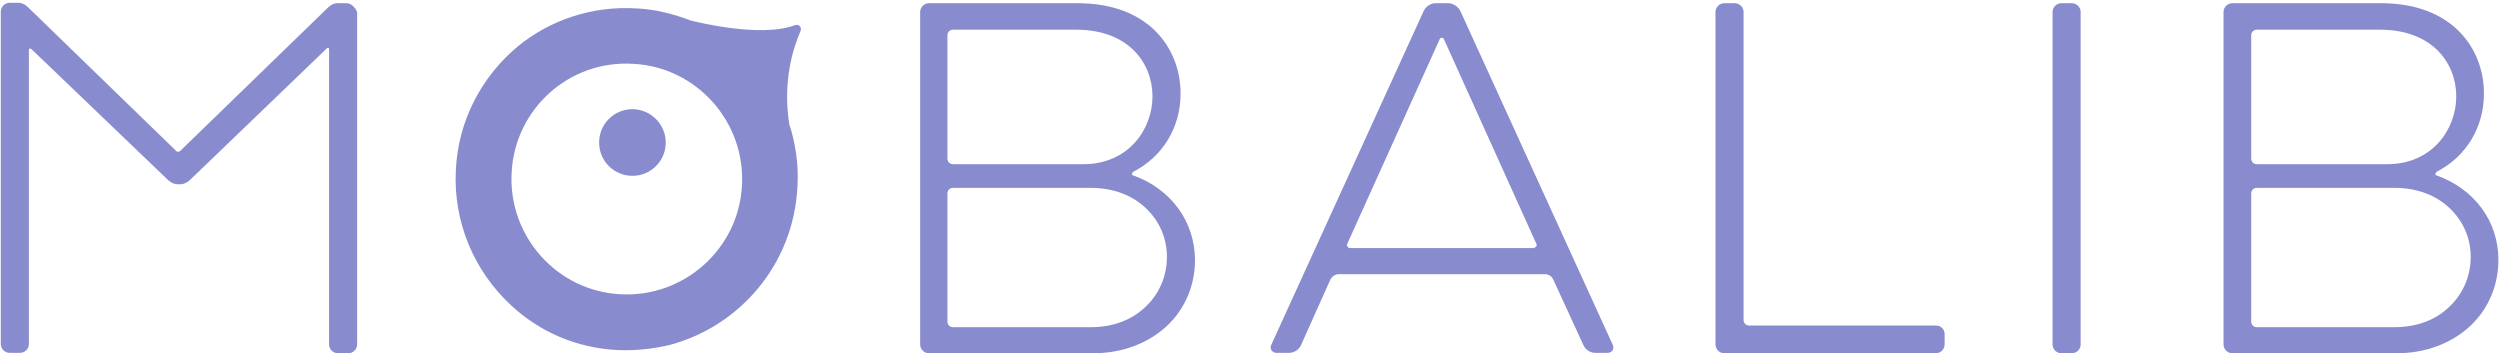 <?xml version="1.0" encoding="UTF-8"?>
<svg width="184px" height="26px" viewBox="0 0 184 26" version="1.1" xmlns="http://www.w3.org/2000/svg" xmlns:xlink="http://www.w3.org/1999/xlink">
    <!-- Generator: Sketch 55 (78076) - https://sketchapp.com -->
    <title>mobabaseline</title>
    <desc>Created with Sketch.</desc>
    <g id="Symbols" stroke="none" strokeWidth="1" fill="none" fillRule="evenodd">
        <g id="header/main" transform="translate(0, -12)" fill="#888CCE">
            <g id="Group-10">
                <g id="mobabaseline" transform="translate(0, 12)">
                    <g id="Group">
                        <path d="M25.488,0.236 L24.839,0.236 C24.455,0.236 24.218,0.473 23.923,0.768 L13.291,11.08 L13.291,11.08 C13.261,11.139 13.172,11.168 13.113,11.168 C13.025,11.168 12.966,11.139 12.936,11.08 L2.274,0.739 C1.979,0.443 1.743,0.207 1.359,0.207 L0.709,0.207 C0.354,0.207 0.059,0.502 0.059,0.857 L0.059,25.32 C0.059,25.675 0.354,25.97 0.709,25.97 L1.477,25.97 C1.831,25.97 2.126,25.675 2.126,25.32 L2.126,3.664 C2.126,3.605 2.186,3.575 2.215,3.575 C2.245,3.575 2.274,3.575 2.304,3.605 L12.168,13.059 C12.434,13.325 12.7,13.561 13.084,13.561 L13.261,13.561 C13.645,13.561 13.911,13.325 14.177,13.059 L24.071,3.545 C24.1,3.516 24.1,3.516 24.13,3.516 C24.159,3.516 24.218,3.545 24.218,3.605 L24.218,25.35 C24.218,25.705 24.514,26 24.868,26 L25.636,26 C25.99,26 26.286,25.705 26.286,25.35 L26.286,0.886 C26.138,0.532 25.843,0.236 25.488,0.236 Z" id="Path"></path>
                        <path d="M83.405,12.911 C83.346,12.911 83.317,12.882 83.317,12.823 C83.317,12.764 83.346,12.705 83.405,12.645 C85.591,11.523 86.891,9.366 86.891,6.884 C86.891,3.575 84.557,0.236 79.33,0.236 L68.372,0.236 C68.018,0.236 67.723,0.532 67.723,0.886 L67.723,25.35 C67.723,25.705 68.018,26 68.372,26 L80.452,26 C82.608,26 84.528,25.261 85.916,23.961 C87.245,22.691 87.954,20.977 87.954,19.116 C87.924,16.309 86.211,13.916 83.405,12.911 Z M70.144,13.827 L80.275,13.827 C81.929,13.827 83.346,14.359 84.38,15.364 C85.355,16.309 85.886,17.55 85.886,18.909 C85.886,20.268 85.355,21.568 84.38,22.514 C83.346,23.548 81.929,24.08 80.275,24.08 L70.144,24.08 C69.908,24.08 69.731,23.902 69.731,23.666 L69.731,14.241 C69.731,14.005 69.908,13.827 70.144,13.827 Z M69.731,11.67 L69.731,2.6 C69.731,2.364 69.908,2.186 70.144,2.186 L79.212,2.186 C83.081,2.186 84.823,4.668 84.823,7.091 C84.823,9.514 83.051,12.084 79.743,12.084 L70.144,12.084 C69.908,12.084 69.731,11.907 69.731,11.67 Z" id="Shape" fillRule="nonzero"></path>
                        <path d="M107.476,0.798 C107.299,0.473 106.944,0.236 106.59,0.236 L105.674,0.236 C105.32,0.236 104.966,0.443 104.788,0.798 L93.565,25.38 C93.506,25.498 93.506,25.645 93.565,25.764 C93.654,25.882 93.772,25.97 93.92,25.97 L94.894,25.97 C95.249,25.97 95.603,25.734 95.751,25.409 L97.907,20.593 C98.025,20.357 98.261,20.18 98.527,20.18 L113.708,20.18 C113.974,20.18 114.21,20.327 114.328,20.593 L116.543,25.409 C116.691,25.734 117.045,25.97 117.4,25.97 L118.345,25.97 C118.492,25.97 118.64,25.882 118.699,25.764 C118.758,25.645 118.758,25.498 118.699,25.38 L107.476,0.798 Z M113.058,18.141 C112.999,18.2 112.94,18.259 112.851,18.259 L99.384,18.259 C99.295,18.259 99.206,18.23 99.177,18.141 C99.118,18.082 99.118,17.964 99.177,17.905 L105.97,2.866 C105.999,2.807 106.058,2.777 106.117,2.777 C106.177,2.777 106.236,2.807 106.265,2.866 L113.058,17.905 C113.117,17.993 113.117,18.082 113.058,18.141 Z" id="Shape" fillRule="nonzero"></path>
                        <path d="M142.504,23.961 L128.741,23.961 C128.505,23.961 128.327,23.784 128.327,23.548 L128.327,0.886 C128.327,0.532 128.032,0.236 127.678,0.236 L126.91,0.236 C126.555,0.236 126.26,0.532 126.26,0.886 L126.26,25.35 C126.26,25.705 126.555,26 126.91,26 L142.474,26 C142.829,26 143.124,25.705 143.124,25.35 L143.124,24.641 C143.154,24.257 142.858,23.961 142.504,23.961 Z" id="Path"></path>
                        <path d="M152.487,0.236 L151.719,0.236 C151.364,0.236 151.069,0.532 151.069,0.886 L151.069,25.35 C151.069,25.705 151.364,26 151.719,26 L152.487,26 C152.841,26 153.136,25.705 153.136,25.35 L153.136,0.886 C153.136,0.532 152.841,0.236 152.487,0.236 Z" id="Path"></path>
                        <path d="M179.334,12.911 C179.274,12.911 179.245,12.882 179.245,12.823 C179.245,12.764 179.274,12.705 179.334,12.645 C181.519,11.523 182.819,9.366 182.819,6.884 C182.819,3.575 180.485,0.236 175.258,0.236 L164.3,0.236 C163.946,0.236 163.651,0.532 163.651,0.886 L163.651,25.35 C163.651,25.705 163.946,26 164.3,26 L176.38,26 C178.536,26 180.456,25.261 181.844,23.961 C183.173,22.691 183.882,20.977 183.882,19.116 C183.882,16.309 182.139,13.916 179.334,12.911 Z M166.102,13.827 L176.232,13.827 C177.886,13.827 179.304,14.359 180.338,15.364 C181.312,16.309 181.844,17.55 181.844,18.909 C181.844,20.268 181.312,21.568 180.338,22.514 C179.304,23.548 177.886,24.08 176.232,24.08 L166.102,24.08 C165.866,24.08 165.689,23.902 165.689,23.666 L165.689,14.241 C165.689,14.005 165.866,13.827 166.102,13.827 Z M165.689,11.67 L165.689,2.6 C165.689,2.364 165.866,2.186 166.102,2.186 L175.169,2.186 C179.038,2.186 180.781,4.668 180.781,7.091 C180.781,9.514 179.009,12.084 175.701,12.084 L166.102,12.084 C165.866,12.084 165.689,11.907 165.689,11.67 Z" id="Shape" fillRule="nonzero"></path>
                    </g>
                    <path d="M33.551,12.498 C33.344,16.398 34.939,19.973 37.568,22.425 C37.597,22.455 37.597,22.455 37.627,22.484 C39.694,24.405 42.412,25.616 45.454,25.764 C46.783,25.823 48.082,25.675 49.323,25.38 C49.323,25.38 49.323,25.38 49.323,25.38 C54.462,23.991 58.36,19.47 58.685,13.857 C58.744,12.97 58.715,12.114 58.596,11.316 C58.478,10.548 58.331,9.839 58.094,9.159 C57.592,5.998 58.36,3.575 58.921,2.275 C59.039,1.98 58.774,1.743 58.478,1.861 C55.879,2.836 50.829,1.507 50.829,1.507 C49.588,1.034 48.23,0.68 46.871,0.62 C43.563,0.414 40.492,1.477 38.129,3.398 C35.5,5.584 33.728,8.805 33.551,12.498 Z M46.605,4.698 C51.272,4.934 54.875,8.982 54.609,13.65 C54.373,18.318 50.327,21.923 45.66,21.657 C40.994,21.42 37.391,17.373 37.657,12.705 C37.893,8.007 41.909,4.402 46.605,4.698 Z" id="Shape" fillRule="nonzero"></path>
                    <path d="M48.998,10.489 C48.998,11.848 47.905,12.941 46.546,12.941 C45.188,12.941 44.095,11.848 44.095,10.489 C44.095,9.13 45.188,8.036 46.546,8.036 C47.875,8.036 48.998,9.13 48.998,10.489 Z" id="Path"></path>
                </g>
            </g>
        </g>
    </g>
</svg>